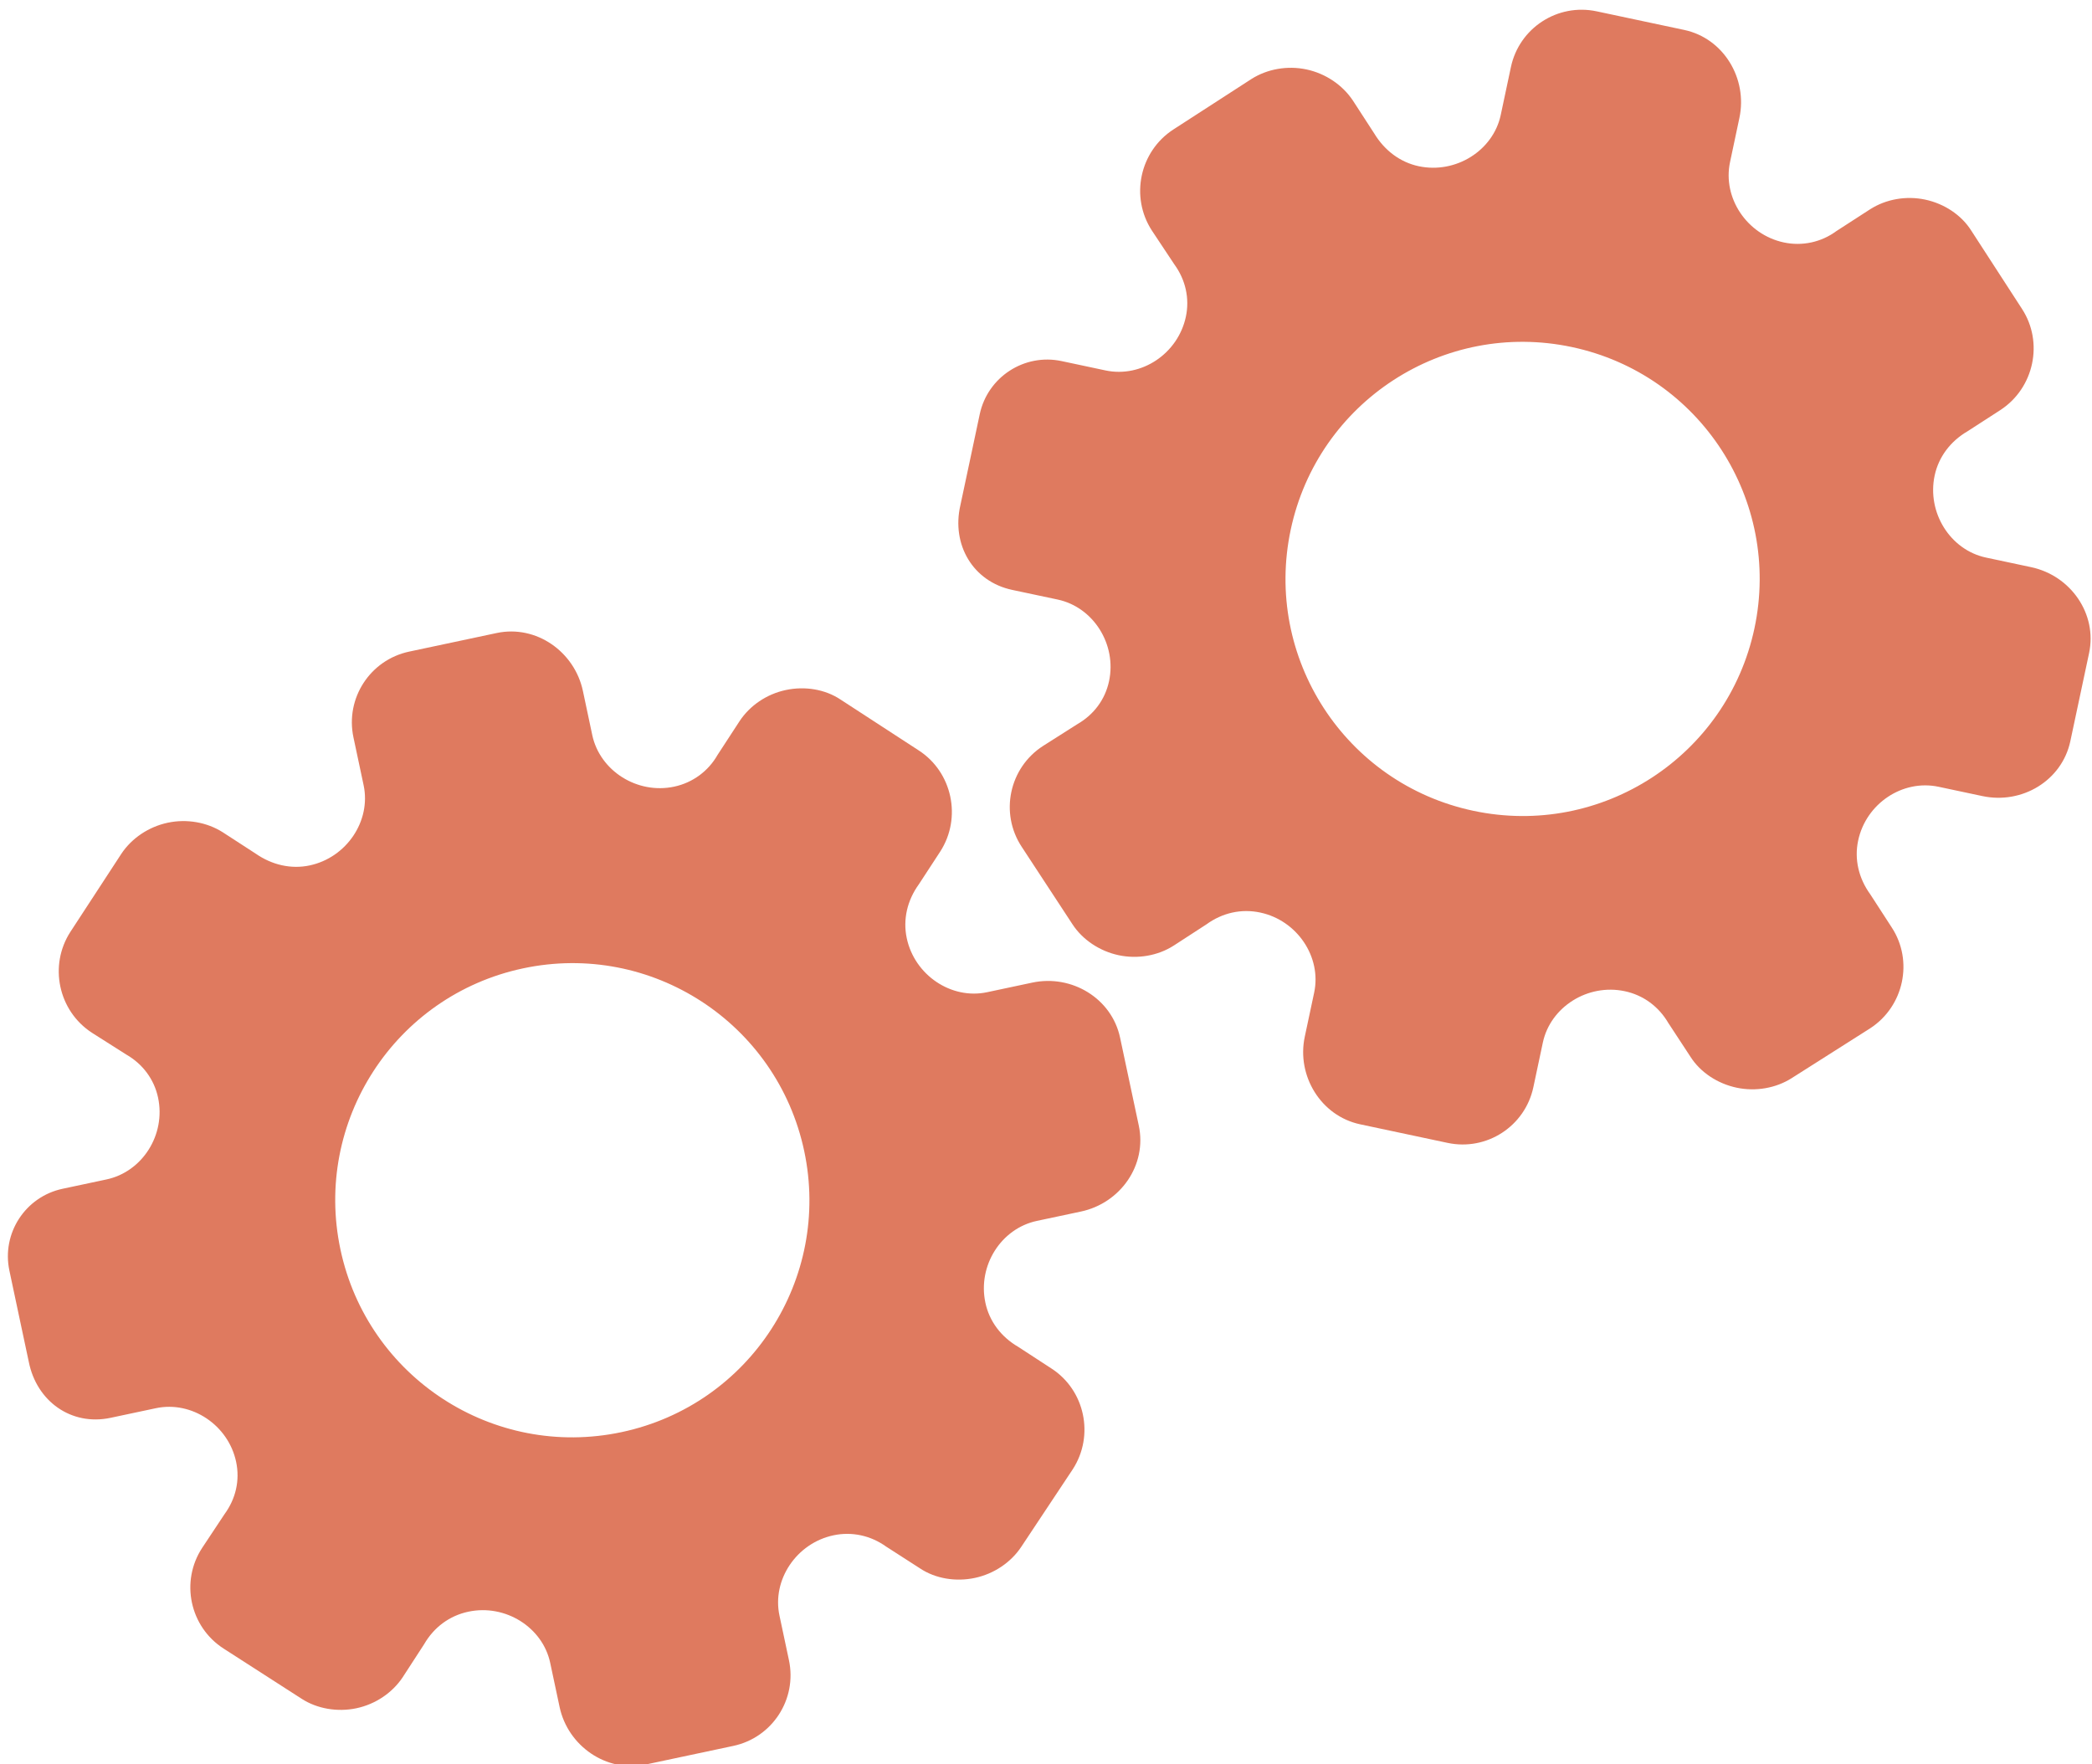 <?xml version="1.0" encoding="utf-8"?>
<!-- Generator: Adobe Illustrator 26.0.1, SVG Export Plug-In . SVG Version: 6.00 Build 0)  -->
<svg version="1.1" id="Calque_1" xmlns="http://www.w3.org/2000/svg" xmlns:xlink="http://www.w3.org/1999/xlink" x="0px" y="0px"
	 viewBox="0 0 56.483 47.636" style="enable-background:new 0 0 56.483 47.636;" xml:space="preserve">
<style type="text/css">
	.st0{display:none;}
	.st1{display:inline;}
	.st2{fill:#FEFEFE;}
	.st3{fill:#DF7A5F;}
	.st4{fill:#FEFDFD;}
	.st5{fill:#DF7B61;}
	.st6{display:none;fill:#DF7A5F;}
</style>
<g class="st0">
	<g class="st1">
		<path class="st2" d="M-20.415,83.636c0-33.333,0-66.667,0-100c33.333,0,66.667,0,100,0c0,33.333,0,66.667,0,100
			C46.252,83.636,12.918,83.636-20.415,83.636z M-2.367,77.461c4.241,0,8.027,0,11.636,0c1.779-3.334,2.089-6.999,4.275-9.976
			c2.625-3.574,5.739-5.677,10.368-5.937c5.398-0.304,11.079-3.178,12.639-9.631c0.308-1.272,0.87-2.246,2.12-2.235
			c2.648,0.022,4.441-1.862,6.113-3.216c1.438-1.164,1.912-1.662,3.857-0.977c2.262,0.797,4.822,0.029,6.54-1.993
			c1.155-1.359,2.411-1.909,4.24-1.93c2.377-0.027,4.713-0.671,6.365-2.646c0.791-0.946,1.739-1.177,2.96-1.353
			c3.048-0.44,6.243-1.687,7.515-4.375c1.187-2.509,2.479-5.589,0.742-8.699c-0.704-1.259-0.387-2.585,0.122-4.083
			c0.578-1.697,0.475-3.862-0.021-5.629c-0.602-2.141-1.727-4.599-4.127-5.022c-2.211-0.389-2.393-2.065-3.005-3.334
			c-1.494-3.095-3.744-5.012-7.059-5.8c-2.075-0.494-4.041-1.496-5.064-3.327c-1.397-2.502-3.834-3.518-6.07-4.571
			c-3.583-1.686-6.468-1.372-11.653-0.199c-1.333,0.302-2.636-0.042-4.11-0.765c-5.453-2.677-11.21-3.44-16.734-0.075
			c-1.717,1.046-2.98,0.963-4.878,0.415C10.235-9.1,6.159-8.571,2.907-5.192c-0.923,0.96-1.88,1.888-2.824,2.828
			c-1.166,0-2.364-0.177-3.491,0.031C-8.088-1.468-13.643,4.563-14.374,9.605c-0.146,1.01-0.21,1.833-1.054,2.586
			c-3.631,3.236-3.989,7.114-1.668,11.183c0.933,1.634,0.977,2.873,0.049,4.468c-0.683,1.175-1.114,2.575-1.332,3.927
			c-0.585,3.624,1.395,6.138,3.964,8.315c0,0.688-0.004,1.35,0.001,2.013c0.033,4.686,1.964,8.413,6.307,10.213
			c2.786,1.155,5.283,2.569,7.753,4.249c1.407,0.957,1.606,1.384,1.088,3.09c-0.529,1.742-0.611,3.693-1.043,5.56
			c-0.421,1.819-0.309,3.71-1.007,5.593C-2.061,72.811-2.032,75.106-2.367,77.461z"/>
		<path class="st3" d="M-2.367,77.461c0.335-2.355,0.306-4.65,1.05-6.658c0.698-1.883,0.586-3.774,1.007-5.593
			c0.432-1.867,0.513-3.818,1.043-5.56c0.519-1.707,0.319-2.133-1.088-3.09c-2.469-1.68-4.967-3.094-7.753-4.249
			c-4.343-1.8-6.274-5.527-6.307-10.213c-0.005-0.663-0.001-1.325-0.001-2.013c-2.569-2.177-4.549-4.691-3.964-8.315
			c0.218-1.352,0.649-2.752,1.332-3.927c0.928-1.595,0.884-2.834-0.049-4.468c-2.322-4.069-1.963-7.947,1.668-11.183
			c0.844-0.753,0.908-1.576,1.054-2.586C-13.643,4.563-8.088-1.468-3.408-2.333c1.127-0.208,2.326-0.031,3.493-0.03
			c0.943-0.941,1.899-1.869,2.822-2.829C6.159-8.571,10.235-9.1,14.405-7.896c1.898,0.548,3.161,0.631,4.878-0.415
			c5.523-3.366,11.281-2.602,16.734,0.075c1.474,0.724,2.777,1.067,4.11,0.765c5.185-1.173,8.07-1.487,11.653,0.199
			c2.236,1.052,4.673,2.069,6.07,4.571c1.023,1.831,2.989,2.833,5.064,3.327c3.315,0.788,5.566,2.705,7.059,5.8
			c0.612,1.269,0.794,2.945,3.005,3.334c2.4,0.423,3.525,2.881,4.127,5.022c0.497,1.767,0.599,3.932,0.021,5.629
			c-0.51,1.498-0.826,2.824-0.122,4.083c1.737,3.109,0.445,6.19-0.742,8.699c-1.272,2.689-4.467,3.935-7.515,4.375
			c-1.221,0.176-2.169,0.407-2.96,1.353c-1.652,1.975-3.987,2.618-6.365,2.646c-1.829,0.021-3.085,0.57-4.24,1.93
			c-1.718,2.022-4.278,2.79-6.54,1.993c-1.945-0.686-2.419-0.188-3.857,0.977c-1.672,1.354-3.466,3.239-6.113,3.216
			c-1.25-0.011-1.812,0.964-2.12,2.235c-1.561,6.453-7.241,9.327-12.639,9.631c-4.629,0.26-7.743,2.363-10.368,5.937
			c-2.187,2.977-2.497,6.642-4.275,9.976C5.66,77.461,1.874,77.461-2.367,77.461z M35.599,3.732
			c-0.091,2.616-0.673,4.597-1.425,4.794c-2.11,0.552-3.856-0.016-5.023-1.956c-0.9,0.9-1.722,1.722-2.737,2.737
			c2.321,0.954,2.704,2.929,2.019,4.889c-0.75,2.145-3.109,1.171-4.758,1.55c0,1.342,0,2.457,0,3.785
			c1.683,0.35,4.034-0.578,4.774,1.564c0.672,1.946,0.05,3.84-1.897,4.956c0.908,0.931,1.718,1.76,2.88,2.95
			c1.001-1.033,1.986-2.05,2.983-3.08c0.882,0.597,2.266,1.089,2.861,2.062c0.593,0.972,0.396,2.426,0.523,3.488
			c1.394,0,2.506,0,3.916,0c-0.86-3.268,0.707-4.907,3.507-5.699c0.939,0.939,1.879,1.879,2.891,2.891
			c0.765-0.849,1.529-1.698,2.395-2.659c-1.783-1.064-2.479-2.941-1.822-4.869c0.727-2.133,3.056-1.298,4.661-1.569
			c0-1.457,0-2.682,0-3.892c-1.814-0.139-3.796,0.487-4.587-1.437c-0.847-2.057-0.045-3.832,1.909-5.042
			c-0.905-0.871-1.737-1.671-2.776-2.672c-0.899,2.303-2.928,2.611-4.836,1.979c-2.144-0.71-1.237-3.075-1.572-4.771
			C38.162,3.732,37.047,3.732,35.599,3.732z M15.411,47.636c0.057-0.745,0.07-1.521,0.182-2.282c0.326-2.228,0.98-2.632,3.132-2.766
			c1.418-0.089,2.045,0.793,2.873,1.548c0.178,0.162,0.45,0.222,0.126,0.07c1.102-0.778,1.998-1.411,3.113-2.199
			c-2.437-1.083-2.687-3.013-2.168-4.747c0.573-1.914,2.515-1.708,4.178-1.65c0.239,0.008,0.491-0.341,0.546-0.382
			c0-1.254,0-2.364,0-3.424c-1.675-0.462-3.689,0.531-4.566-1.461c-0.945-2.148,0.036-3.9,1.276-4.817
			c-0.845-1.057-1.518-1.899-2.229-2.788c-0.959,1.005-1.868,1.959-2.751,2.883c-1.09-0.728-2.462-1.212-3.082-2.179
			c-0.621-0.967-0.49-2.416-0.719-3.835c-1.317,0.076-2.538,0.147-4.019,0.232c1.34,3.573-1.046,4.604-3.778,5.851
			c-0.706-0.795-1.649-1.856-2.353-2.65c-0.882,0.676-1.767,1.355-2.827,2.168c2.235,1.114,2.659,2.891,2.19,4.736
			c-0.668,2.626-3.385,1.191-4.791,1.869c0,1.417,0,2.532,0,3.71c1.795,0.336,4.064-0.552,4.788,1.737
			c0.623,1.97-0.286,3.681-1.585,4.581c0.777,1.063,1.43,1.957,2.092,2.861c1.221-1.255,2.08-2.238,3.912-2.142
			c3.767,0.197,2.045,3.439,2.901,5.075C13.092,47.636,14.089,47.636,15.411,47.636z"/>
		<path class="st4" d="M35.599,3.732c1.448,0,2.563,0,3.885,0c0.335,1.696-0.573,4.061,1.572,4.771
			c1.909,0.632,3.937,0.324,4.836-1.979c1.039,1,1.871,1.801,2.776,2.672c-1.955,1.209-2.756,2.984-1.909,5.042
			c0.792,1.923,2.773,1.298,4.587,1.437c0,1.21,0,2.435,0,3.892c-1.605,0.272-3.934-0.564-4.661,1.569
			c-0.657,1.928,0.039,3.805,1.822,4.869c-0.866,0.961-1.631,1.811-2.395,2.659c-1.012-1.012-1.951-1.951-2.891-2.891
			c-2.799,0.792-4.367,2.432-3.507,5.699c-1.41,0-2.521,0-3.916,0c-0.127-1.062,0.07-2.516-0.523-3.488
			c-0.594-0.973-1.978-1.464-2.861-2.062c-0.997,1.03-1.982,2.047-2.983,3.08c-1.161-1.19-1.971-2.02-2.88-2.95
			c1.948-1.115,2.569-3.009,1.897-4.956c-0.739-2.142-3.091-1.214-4.774-1.564c0-1.329,0-2.444,0-3.785
			c1.649-0.379,4.008,0.595,4.758-1.55c0.685-1.961,0.301-3.935-2.019-4.889c1.015-1.015,1.837-1.837,2.737-2.737
			c1.167,1.939,2.913,2.508,5.023,1.956C34.926,8.329,35.508,6.347,35.599,3.732z M43.585,17.419
			c-0.464-3.342-2.692-5.906-6.214-5.721c-3.357,0.177-5.91,2.63-5.724,6.152c0.177,3.357,2.63,5.91,6.152,5.724
			C41.156,23.397,43.494,20.955,43.585,17.419z"/>
		<path class="st4" d="M15.411,47.636c-1.323,0-2.319,0-3.556,0c-0.856-1.636,0.866-4.878-2.901-5.075
			c-1.833-0.096-2.692,0.888-3.912,2.142c-0.661-0.905-1.314-1.798-2.092-2.861c1.3-0.901,2.209-2.612,1.585-4.581
			c-0.724-2.289-2.994-1.4-4.788-1.737c0-1.178,0-2.293,0-3.71c1.406-0.678,4.123,0.756,4.791-1.869
			c0.469-1.845,0.045-3.623-2.19-4.736c1.06-0.813,1.945-1.492,2.827-2.168c0.704,0.793,1.647,1.855,2.353,2.65
			c2.731-1.247,5.118-2.278,3.778-5.851c1.48-0.086,2.702-0.156,4.019-0.232c0.228,1.419,0.098,2.868,0.719,3.835
			c0.62,0.966,1.992,1.451,3.082,2.179c0.882-0.925,1.792-1.878,2.751-2.883c0.711,0.889,1.384,1.731,2.229,2.788
			c-1.24,0.917-2.22,2.669-1.276,4.817c0.876,1.993,2.891,1,4.566,1.461c0,1.059,0,2.17,0,3.424
			c-0.055,0.041-0.307,0.39-0.546,0.382c-1.663-0.058-3.606-0.264-4.178,1.65c-0.519,1.734-0.268,3.664,2.168,4.747
			c-1.115,0.788-2.011,1.42-3.113,2.199c0.325,0.151,0.052,0.092-0.126-0.07c-0.828-0.755-1.456-1.636-2.873-1.548
			c-2.153,0.135-2.806,0.538-3.132,2.766C15.482,46.115,15.468,46.891,15.411,47.636z M19.585,33.633
			c-0.04-3.107-2.762-5.982-6.003-5.988c-3.107-0.006-5.982,2.752-5.988,5.993c-0.006,3.107,2.752,5.982,5.993,5.988
			C16.695,39.632,19.534,36.874,19.585,33.633z"/>
		<path class="st5" d="M43.585,17.419c-0.091,3.537-2.429,5.978-5.786,6.155c-3.522,0.185-5.975-2.367-6.152-5.724
			c-0.185-3.522,2.367-5.975,5.724-6.152C40.893,11.512,43.121,14.076,43.585,17.419z"/>
		<path class="st5" d="M19.585,33.633c-0.051,3.241-2.891,5.998-5.997,5.993c-3.241-0.006-5.998-2.88-5.993-5.988
			c0.006-3.241,2.88-5.998,5.988-5.993C16.823,27.652,19.545,30.526,19.585,33.633z"/>
	</g>
</g>
<rect x="-2.415" y="16.636" class="st6" width="30" height="33"/>
<rect x="22.585" y="2.636" class="st6" width="30" height="31"/>
<g>
	<path class="st3" d="M2.985,38.28l1.225-0.26c0.967-0.205,1.955,0.457,2.165,1.447c0.106,0.499-0.008,0.996-0.311,1.411
		L5.46,41.789c-0.597,0.909-0.337,2.134,0.579,2.722l2.105,1.354c0.416,0.27,0.966,0.365,1.48,0.256
		c0.515-0.109,0.97-0.418,1.248-0.836l0.577-0.889c0.268-0.465,0.691-0.775,1.198-0.882c0.998-0.212,2.004,0.422,2.208,1.381
		l0.254,1.193c0.224,1.053,1.266,1.777,2.326,1.552l2.363-0.502c1.055-0.224,1.728-1.261,1.503-2.315l-0.256-1.205
		c-0.205-0.962,0.458-1.954,1.458-2.166c0.5-0.106,1.006,0.007,1.42,0.303l0.917,0.59c0.418,0.279,0.968,0.367,1.483,0.257
		s0.972-0.419,1.25-0.838l1.391-2.095c0.59-0.911,0.329-2.139-0.579-2.723l-0.89-0.58c-0.465-0.269-0.784-0.692-0.89-1.193
		c-0.213-1.002,0.423-2.004,1.391-2.21l1.187-0.252c1.07-0.227,1.79-1.256,1.564-2.32l-0.253-1.189l-0.253-1.189
		c-0.225-1.056-1.302-1.711-2.372-1.483l-1.219,0.259c-0.967,0.205-1.956-0.462-2.168-1.458c-0.107-0.502,0.011-1.019,0.326-1.455
		l0.578-0.885c0.588-0.912,0.326-2.144-0.58-2.73l-2.109-1.372c-0.418-0.28-0.966-0.369-1.481-0.259
		c-0.515,0.109-0.97,0.419-1.247,0.839l-0.596,0.914c-0.249,0.438-0.672,0.75-1.171,0.856c-0.998,0.212-2.005-0.427-2.211-1.392
		l-0.253-1.193c-0.225-1.059-1.261-1.79-2.328-1.563l-2.363,0.502c-1.055,0.224-1.728,1.261-1.504,2.315l0.275,1.294
		c0.204,0.961-0.459,1.952-1.459,2.164c-0.5,0.106-1.016-0.013-1.456-0.319l-0.891-0.578c-0.425-0.269-0.968-0.366-1.484-0.256
		c-0.516,0.11-0.973,0.419-1.251,0.838l-1.374,2.105c-0.591,0.91-0.33,2.137,0.58,2.728l0.925,0.587
		c0.447,0.256,0.756,0.673,0.86,1.165c0.213,1-0.424,2.002-1.393,2.208l-1.185,0.252c-1.007,0.214-1.65,1.204-1.436,2.211
		l0.27,1.272l0.253,1.188C0.987,37.831,1.922,38.506,2.985,38.28z M9.192,33.736L9.192,33.736c-0.734-3.451,1.463-6.854,4.93-7.591
		c3.467-0.737,6.857,1.479,7.591,4.93l0,0l0,0c0.734,3.451-1.463,6.854-4.93,7.591C13.316,39.402,9.925,37.187,9.192,33.736
		L9.192,33.736z"/>
	<path class="st3" d="M27.33,15.927l1.225,0.26c0.967,0.205,1.6,1.212,1.389,2.203c-0.106,0.499-0.413,0.907-0.858,1.163
		l-0.923,0.586c-0.915,0.588-1.176,1.813-0.579,2.722l1.372,2.093c0.27,0.416,0.734,0.727,1.248,0.836s1.057,0.013,1.48-0.256
		l0.889-0.577c0.434-0.315,0.946-0.427,1.453-0.319c0.998,0.212,1.66,1.201,1.456,2.16l-0.254,1.193
		c-0.224,1.053,0.434,2.138,1.494,2.364l2.363,0.502c1.055,0.224,2.091-0.449,2.315-1.504l0.256-1.205
		c0.205-0.962,1.213-1.599,2.213-1.386c0.5,0.106,0.916,0.415,1.173,0.855l0.598,0.912c0.269,0.425,0.735,0.729,1.25,0.838
		s1.059,0.012,1.483-0.257l2.123-1.348c0.909-0.592,1.171-1.82,0.579-2.723l-0.578-0.892c-0.316-0.435-0.435-0.951-0.328-1.452
		c0.213-1.002,1.201-1.658,2.17-1.453l1.187,0.252c1.07,0.227,2.146-0.419,2.372-1.483l0.253-1.189l0.253-1.189
		c0.225-1.056-0.494-2.092-1.564-2.32l-1.219-0.259c-0.967-0.205-1.599-1.217-1.387-2.214c0.107-0.502,0.425-0.926,0.89-1.197
		l0.888-0.574c0.908-0.594,1.17-1.826,0.58-2.73l-1.368-2.111c-0.268-0.426-0.733-0.73-1.247-0.839
		c-0.515-0.109-1.057-0.011-1.481,0.259l-0.916,0.592c-0.406,0.299-0.919,0.412-1.417,0.306c-0.998-0.212-1.659-1.205-1.453-2.17
		l0.253-1.193c0.225-1.059-0.423-2.148-1.491-2.375l-2.363-0.502c-1.055-0.224-2.091,0.449-2.315,1.504l-0.275,1.294
		c-0.204,0.961-1.213,1.596-2.214,1.384c-0.5-0.106-0.923-0.425-1.201-0.884l-0.578-0.891c-0.279-0.419-0.736-0.728-1.251-0.838
		c-0.516-0.11-1.059-0.013-1.484,0.256L31.68,3.496c-0.91,0.591-1.171,1.818-0.58,2.728l0.606,0.913
		c0.304,0.416,0.417,0.922,0.312,1.414c-0.213,1-1.201,1.656-2.17,1.45l-1.185-0.252c-1.007-0.214-1.997,0.429-2.211,1.436
		l-0.27,1.272l-0.253,1.188C25.687,14.704,26.267,15.701,27.33,15.927z M34.849,14.3L34.849,14.3
		c0.734-3.451,4.124-5.666,7.591-4.93s5.663,4.14,4.93,7.591l0,0l0,0c-0.734,3.451-4.124,5.666-7.591,4.93
		S34.115,17.751,34.849,14.3L34.849,14.3z"/>
</g>
<g>
</g>
<g>
</g>
<g>
</g>
<g>
</g>
<g>
</g>
<g>
</g>
<g>
</g>
<g>
</g>
<g>
</g>
<g>
</g>
<g>
</g>
<g>
</g>
<g>
</g>
<g>
</g>
<g>
</g>
</svg>
